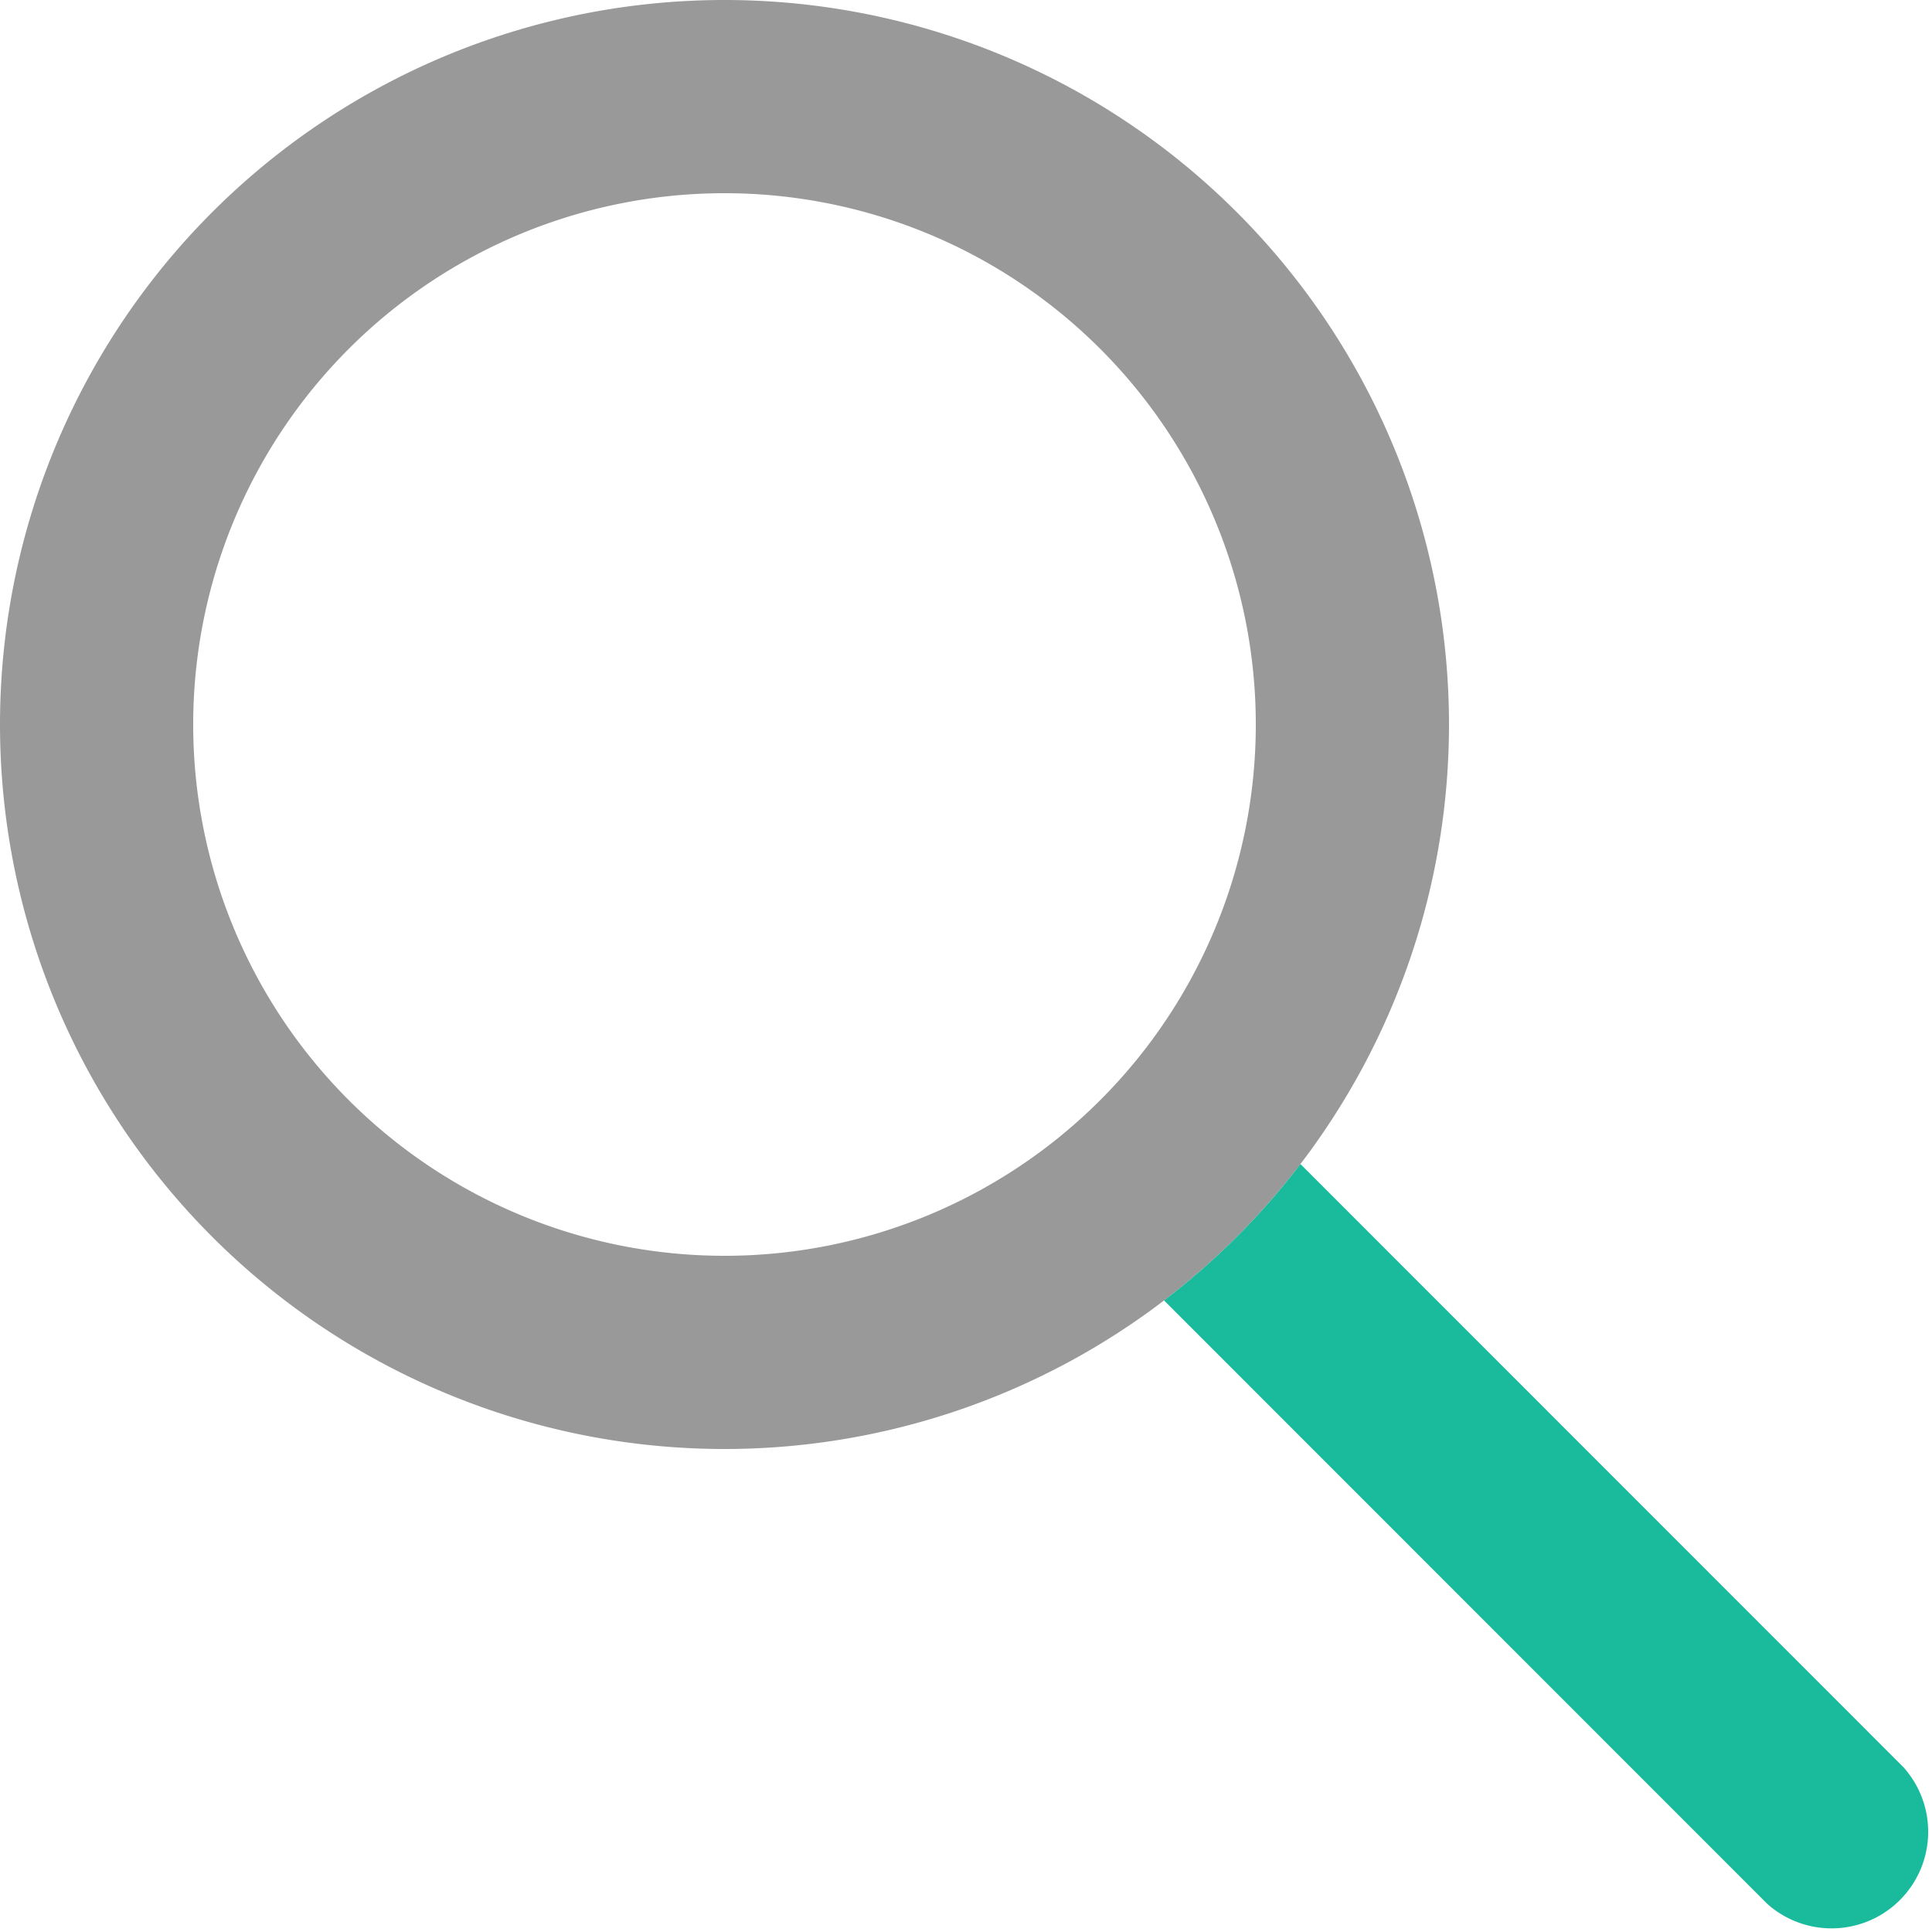 <svg viewBox="0 0 10 10" xmlns="http://www.w3.org/2000/svg"><g fill="none" fill-rule="evenodd"><path d="M3.75 7.5a3.75 3.75 0 1 1 0-7.5 3.75 3.75 0 0 1 0 7.5zm0-1a2.75 2.75 0 1 0 0-5.5 2.75 2.75 0 0 0 0 5.5z" fill="#999"/><path d="M6.025 6.731l3.122 3.123a.5.5 0 0 0 .706-.706L6.731 6.025c-.203.266-.44.503-.706.706z" fill="#1ABA9C"/></g></svg>